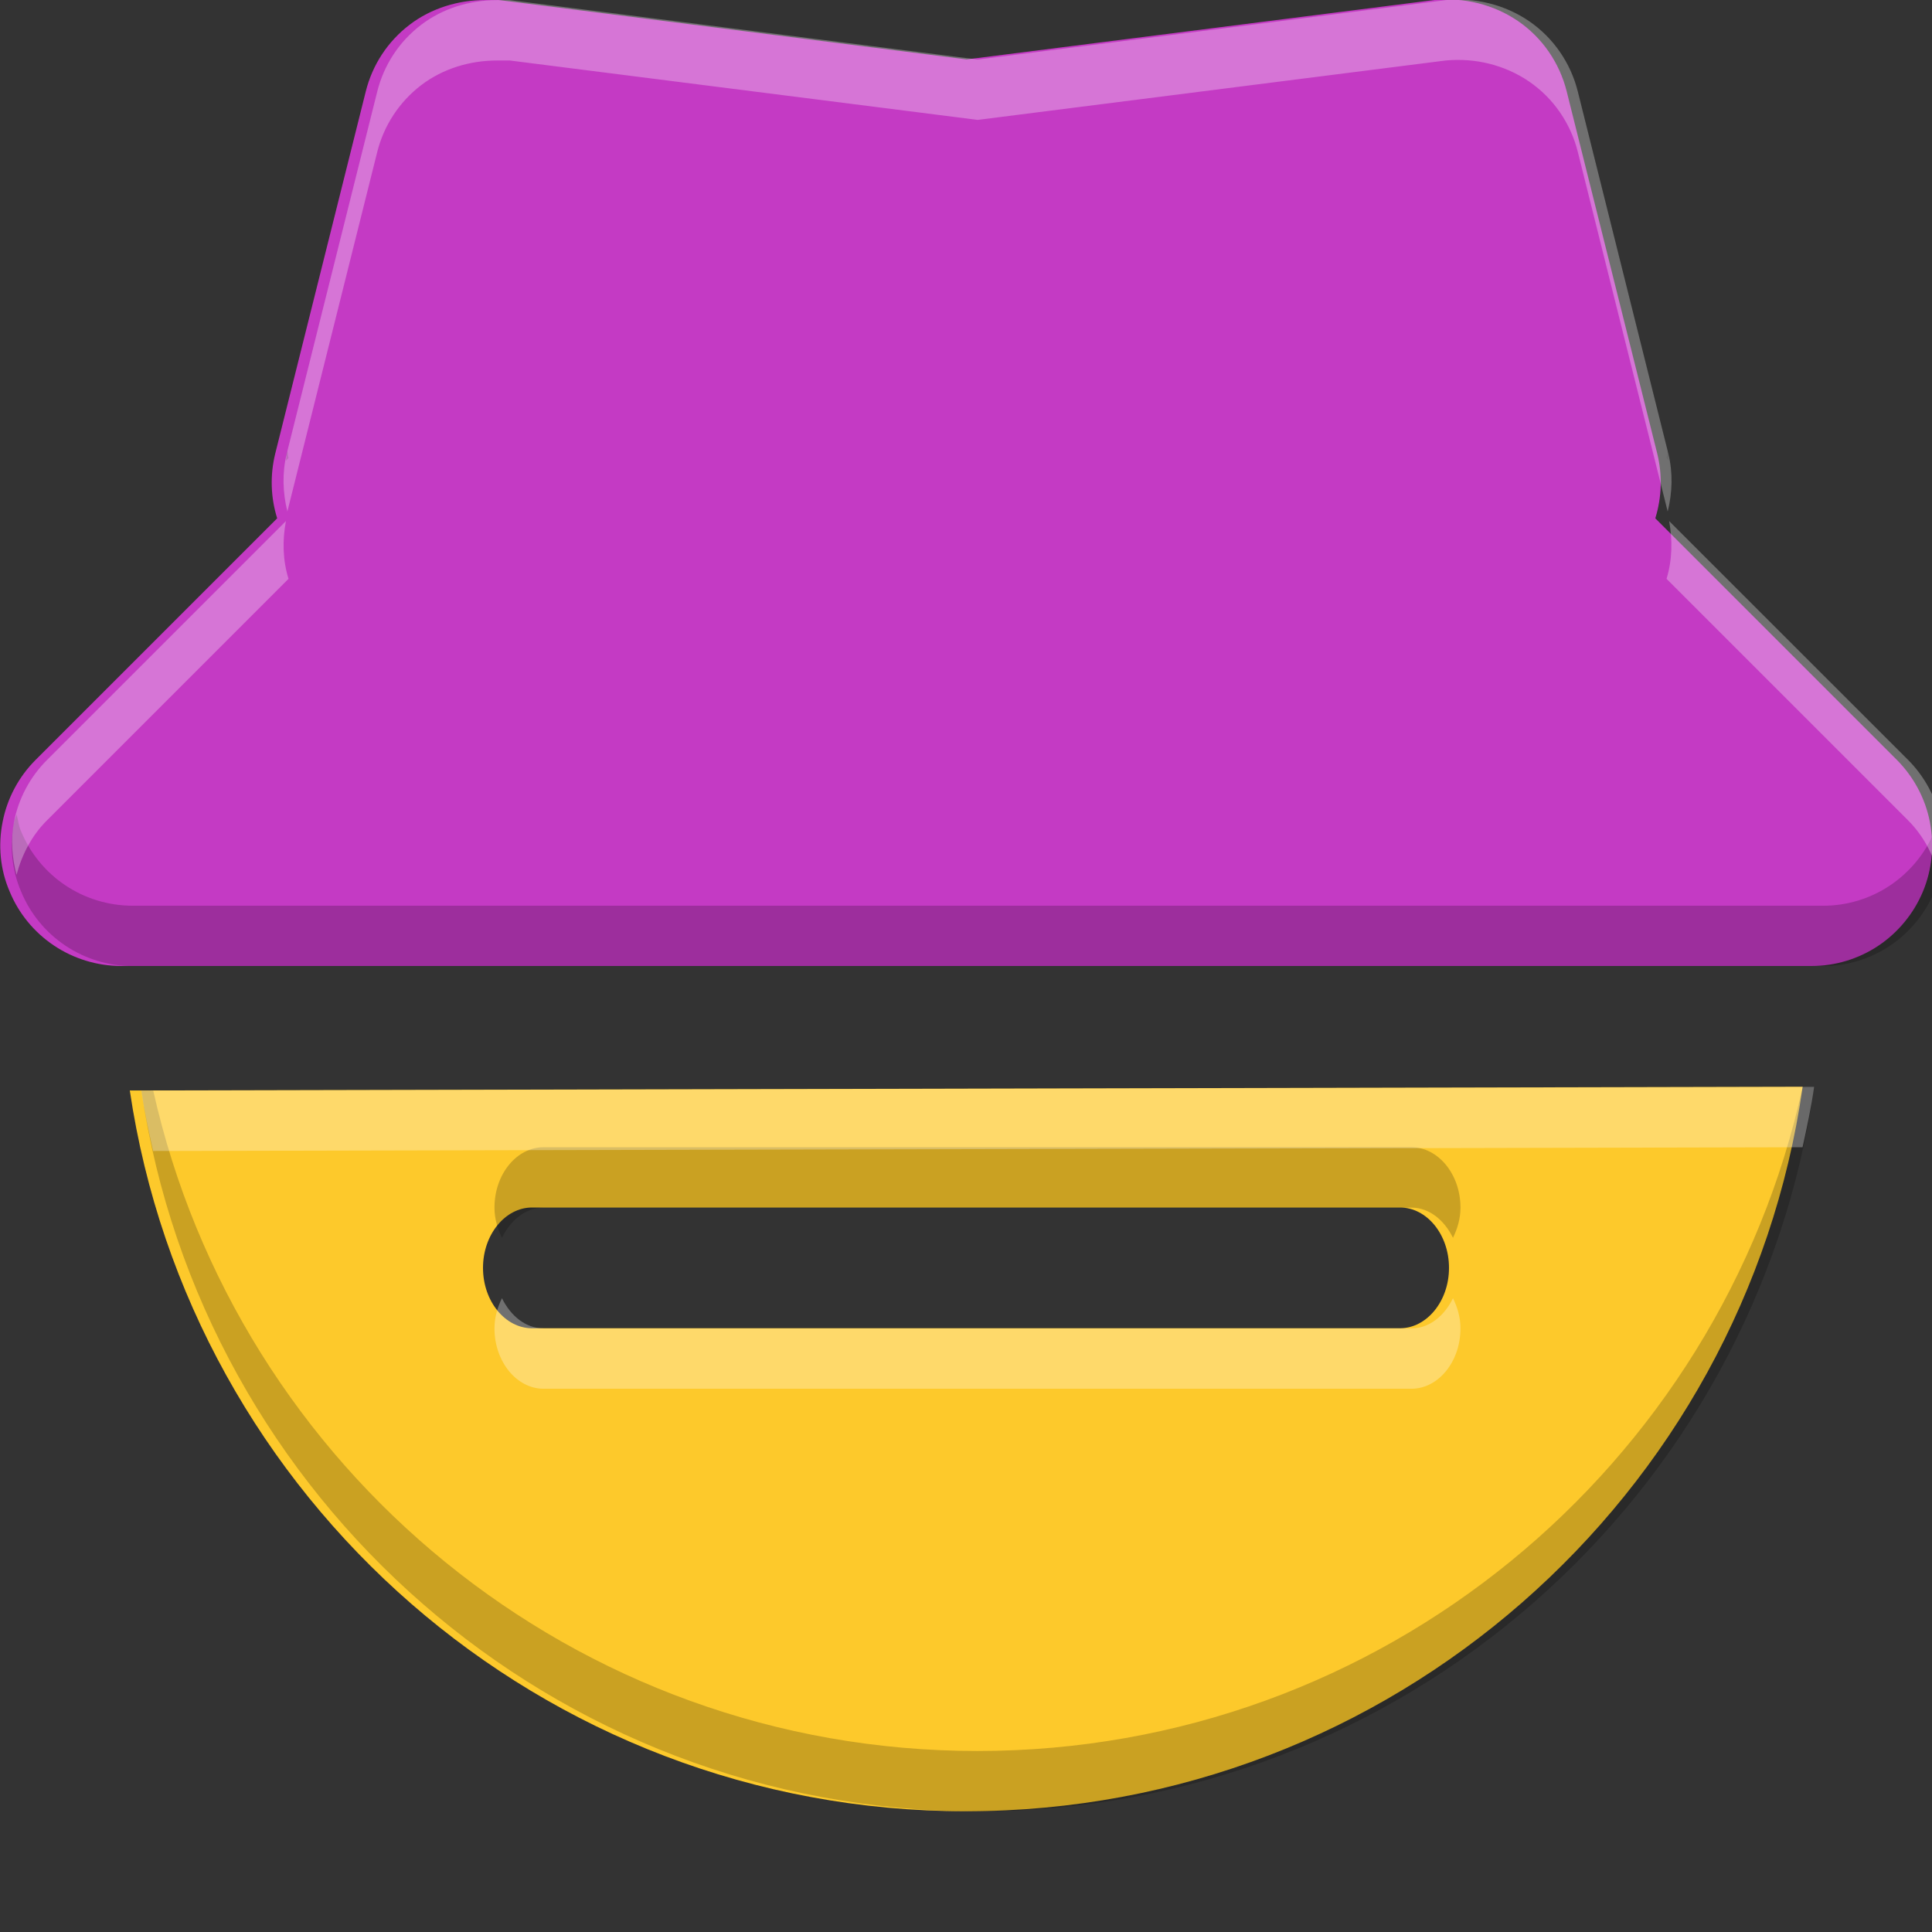 <?xml version="1.0" encoding="UTF-8" standalone="no"?>
<svg
   xmlns:dc="http://purl.org/dc/elements/1.1/"
   xmlns:cc="http://creativecommons.org/ns#"
   xmlns:rdf="http://www.w3.org/1999/02/22-rdf-syntax-ns#"
   xmlns:svg="http://www.w3.org/2000/svg"
   xmlns="http://www.w3.org/2000/svg"
   xmlns:sodipodi="http://sodipodi.sourceforge.net/DTD/sodipodi-0.dtd"
   xmlns:inkscape="http://www.inkscape.org/namespaces/inkscape"
   height="16"
   width="16"
   version="1.1"
   id="svg8"
   sodipodi:docname="face-hat.svg"
   inkscape:version="0.92.4 (5da689c313, 2019-01-14)">
  <rect width="100%" height="100%" fill="#333333" stroke="none"/>
  <defs
     id="defs12" />
  <sodipodi:namedview
     pagecolor="#ffffff"
     bordercolor="#666666"
     borderopacity="1"
     objecttolerance="10"
     gridtolerance="10"
     guidetolerance="10"
     inkscape:pageopacity="0"
     inkscape:pageshadow="2"
     inkscape:window-width="1920"
     inkscape:window-height="1016"
     id="namedview10"
     showgrid="false"
     inkscape:zoom="14.75"
     inkscape:cx="8"
     inkscape:cy="8"
     inkscape:window-x="0"
     inkscape:window-y="27"
     inkscape:window-maximized="1"
     inkscape:current-layer="g843" />
  <g
     fill="#444"
     id="g6">
    <path
       clip-rule="evenodd"
       d="m14.929 9-13.854.031c.499 3.377 3.409 5.969 6.925 5.969 3.526 0 6.444-2.608 6.929-6zm-10.523 1h7.188c.222 0 .406.223.406.5s-.185.5-.406.5h-7.188c-.222 0-.406-.223-.406-.5s.185-.5.406-.5z"
       fill-rule="evenodd"
       id="path2"
       style="fill:#fdc92b;fill-opacity:1" />
    <path
       d="m4.023 0c-.227 0-.45.067-.631.205-.181.138-.308.332-.363.553l-.75 3c-.043.176-.038.36.016.533v.002l-2 2c-.14.14-.235.318-.273.512-.039.194-.021.394.057.576.075.183.203.339.367.449s.357.169.555.17h1 12 1c.198-0.0.39-.058.555-.168.164-.11.293-.267.369-.449.076-.183.095-.384.057-.578s-.134-.372-.273-.512l-2-2v-.002c.053-.173.059-.357.016-.533l-.75-3c-.059-.237-.202-.446-.404-.584-.202-.138-.449-.197-.691-.174l-3.875.492-3.875-.492z"
       id="path4"
       style="fill:#c43ac4;fill-opacity:1" />
  </g>
  <g
     id="g843"
     transform="translate(-25.153,0.814)"
     style="fill:#444444">
    <path
       style="clip-rule:evenodd;opacity:0.2;fill:#040300;fill-opacity:1;fill-rule:evenodd"
       d="m 27.533,2.921 -0.006,0.023 c -0.004,0.019 -0.002,0.038 -0.006,0.057 l 0.021,-0.021 v -0.002 c -0.006,-0.018 -0.005,-0.038 -0.01,-0.057 z m 11.432,0 c -0.005,0.019 -0.004,0.038 -0.01,0.057 v 0.002 l 0.021,0.021 c -0.004,-0.019 -0.001,-0.038 -0.006,-0.057 z M 25.291,5.931 c -0.006,0.021 -0.017,0.039 -0.021,0.061 -0.039,0.194 -0.021,0.394 0.057,0.576 0.075,0.183 0.203,0.339 0.367,0.449 0.164,0.11 0.357,0.169 0.555,0.17 h 1 12 1 c 0.198,-4e-5 0.39,-0.058 0.555,-0.168 0.164,-0.11 0.293,-0.267 0.369,-0.449 0.076,-0.183 0.095,-0.384 0.057,-0.578 -0.004,-0.021 -0.016,-0.04 -0.021,-0.061 -0.012,0.046 -0.017,0.094 -0.035,0.139 -0.076,0.183 -0.205,0.339 -0.369,0.449 -0.164,0.11 -0.357,0.168 -0.555,0.168 h -1 -12 -1 C 26.05,6.686 25.857,6.627 25.693,6.517 25.529,6.407 25.401,6.25 25.326,6.067 25.307,6.024 25.302,5.976 25.291,5.931 Z m 14.791,2.256 c -0.688,3.144 -3.484,5.5 -6.834,5.5 -3.339,0 -6.127,-2.34 -6.826,-5.469 h -0.098 c 0.499,3.377 3.408,5.969 6.924,5.969 3.526,0 6.444,-2.608 6.93,-6 z M 29.654,8.687 c -0.222,0 -0.406,0.223 -0.406,0.5 0,0.093 0.026,0.176 0.062,0.25 0.071,-0.147 0.197,-0.25 0.344,-0.25 h 7.188 c 0.147,0 0.272,0.103 0.344,0.25 0.036,-0.074 0.062,-0.157 0.062,-0.25 0,-0.277 -0.185,-0.5 -0.406,-0.5 z"
       id="path839"
       inkscape:connector-curvature="0" />
    <path
       style="clip-rule:evenodd;opacity:0.3;fill:#ffffff;fill-opacity:1;fill-rule:evenodd"
       d="m 29.271,-0.813 c -0.227,0 -0.45,0.067 -0.631,0.205 -0.181,0.138 -0.308,0.332 -0.363,0.553 l -0.75,3 c -0.038,0.157 -0.033,0.32 0.006,0.477 l 0.744,-2.977 c 0.055,-0.22 0.183,-0.415 0.363,-0.553 0.181,-0.138 0.404,-0.205 0.631,-0.205 h 0.104 l 3.875,0.492 3.875,-0.492 c 0.243,-0.023 0.489,0.036 0.691,0.174 0.202,0.138 0.345,0.347 0.404,0.584 l 0.744,2.977 c 0.039,-0.156 0.044,-0.319 0.006,-0.477 l -0.75,-3 c -0.059,-0.237 -0.202,-0.446 -0.404,-0.584 -0.202,-0.138 -0.449,-0.197 -0.691,-0.174 l -3.875,0.492 -3.875,-0.492 z m -1.75,4.314 -1.979,1.979 c -0.14,0.14 -0.235,0.318 -0.273,0.512 -0.029,0.147 -0.016,0.296 0.021,0.439 0.045,-0.169 0.127,-0.327 0.252,-0.451 l 2,-2 v -0.002 c -0.048,-0.155 -0.051,-0.318 -0.021,-0.477 z m 11.455,0 c 0.029,0.159 0.026,0.322 -0.021,0.477 v 0.002 l 2,2 c 0.124,0.124 0.207,0.28 0.252,0.449 0.036,-0.143 0.051,-0.291 0.021,-0.438 -0.039,-0.194 -0.134,-0.372 -0.273,-0.512 z m 1.201,4.686 -13.854,0.031 c 0.025,0.169 0.061,0.335 0.098,0.5 l 13.66,-0.031 c 0.036,-0.165 0.072,-0.331 0.096,-0.5 z M 29.31,9.937 c -0.036,0.074 -0.062,0.157 -0.062,0.25 0,0.277 0.185,0.5 0.406,0.5 h 7.188 c 0.222,0 0.406,-0.223 0.406,-0.5 0,-0.093 -0.026,-0.176 -0.062,-0.25 -0.071,0.147 -0.197,0.25 -0.344,0.25 h -7.188 c -0.147,0 -0.272,-0.103 -0.344,-0.25 z"
       id="path848"
       inkscape:connector-curvature="0" />
  </g>
</svg>
